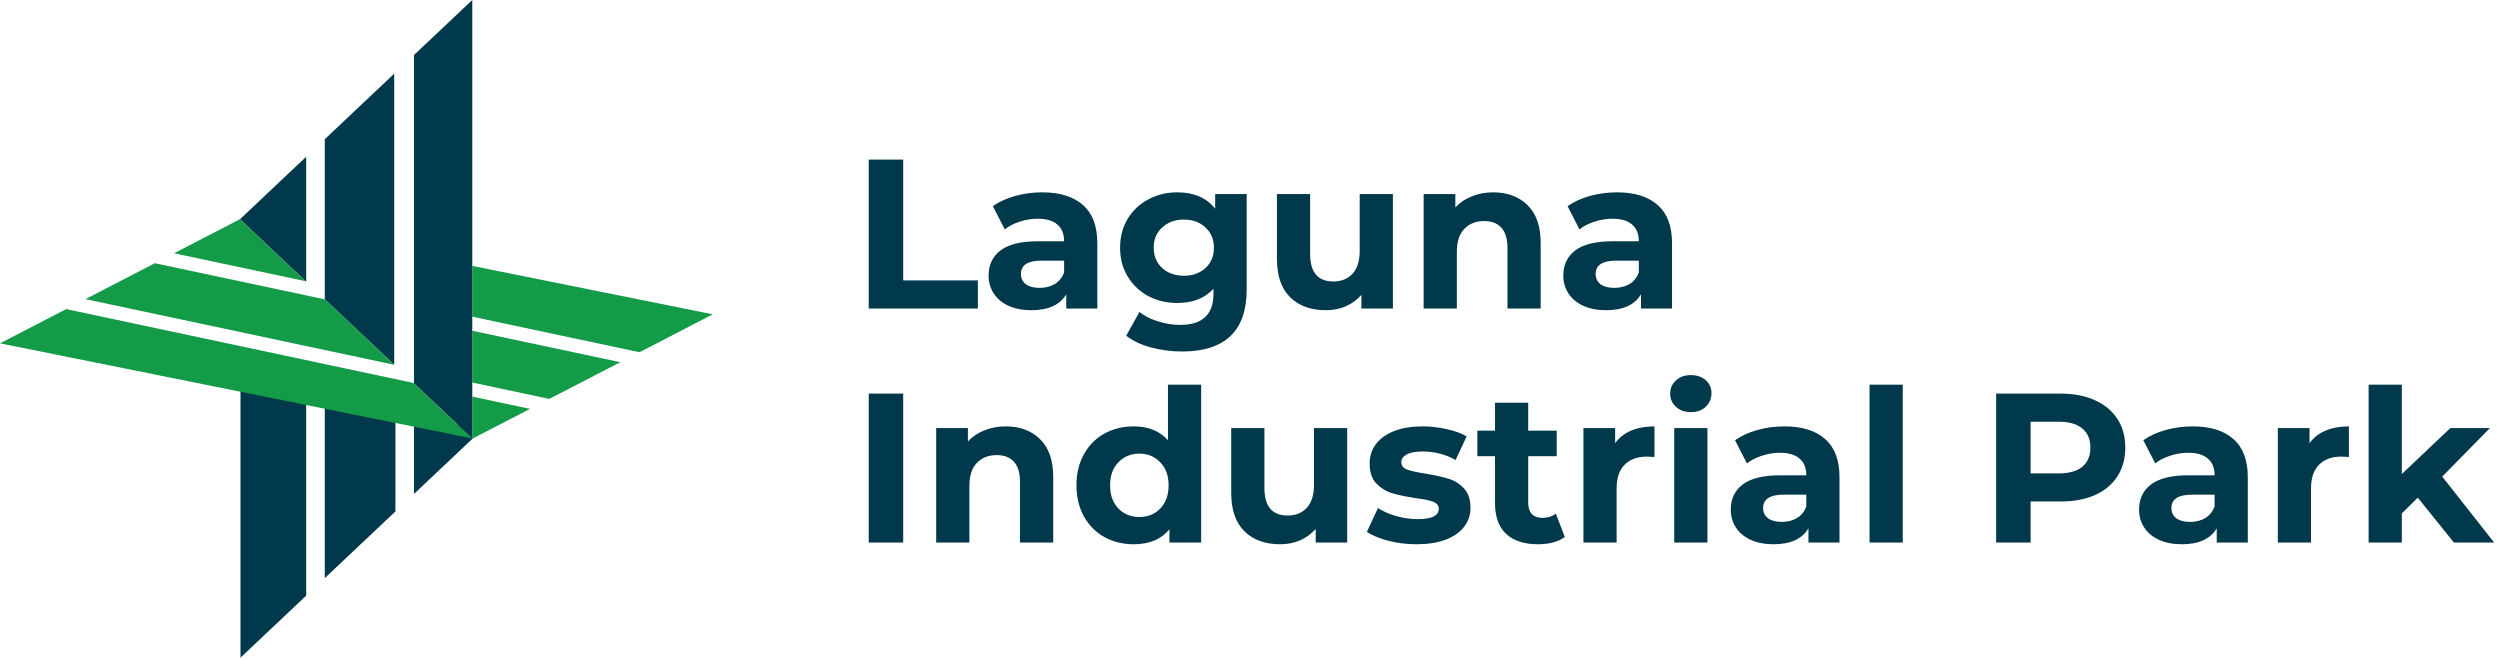 <svg width="235" height="62" viewBox="0 0 235 62" fill="none" xmlns="http://www.w3.org/2000/svg">
<path d="M81.66 15H84.9V26.36H91.92V29H81.66V15ZM97.968 18.08C99.634 18.08 100.914 18.48 101.808 19.28C102.701 20.067 103.148 21.26 103.148 22.86V29H100.228V27.66C99.641 28.66 98.547 29.16 96.948 29.16C96.121 29.16 95.401 29.02 94.787 28.74C94.188 28.46 93.728 28.073 93.407 27.58C93.088 27.087 92.927 26.527 92.927 25.9C92.927 24.9 93.301 24.113 94.047 23.54C94.808 22.967 95.974 22.68 97.547 22.68H100.028C100.028 22 99.821 21.48 99.407 21.12C98.994 20.747 98.374 20.56 97.547 20.56C96.974 20.56 96.407 20.653 95.847 20.84C95.301 21.013 94.834 21.253 94.448 21.56L93.328 19.38C93.914 18.967 94.614 18.647 95.427 18.42C96.254 18.193 97.101 18.08 97.968 18.08ZM97.728 27.06C98.261 27.06 98.734 26.94 99.147 26.7C99.561 26.447 99.854 26.08 100.028 25.6V24.5H97.888C96.608 24.5 95.968 24.92 95.968 25.76C95.968 26.16 96.121 26.48 96.427 26.72C96.748 26.947 97.181 27.06 97.728 27.06ZM117.188 18.24V27.2C117.188 29.173 116.675 30.64 115.648 31.6C114.622 32.56 113.122 33.04 111.148 33.04C110.108 33.04 109.122 32.913 108.188 32.66C107.255 32.407 106.482 32.04 105.868 31.56L107.108 29.32C107.562 29.693 108.135 29.987 108.828 30.2C109.522 30.427 110.215 30.54 110.908 30.54C111.988 30.54 112.782 30.293 113.288 29.8C113.808 29.32 114.068 28.587 114.068 27.6V27.14C113.255 28.033 112.122 28.48 110.668 28.48C109.682 28.48 108.775 28.267 107.948 27.84C107.135 27.4 106.488 26.787 106.008 26C105.528 25.213 105.288 24.307 105.288 23.28C105.288 22.253 105.528 21.347 106.008 20.56C106.488 19.773 107.135 19.167 107.948 18.74C108.775 18.3 109.682 18.08 110.668 18.08C112.228 18.08 113.415 18.593 114.228 19.62V18.24H117.188ZM111.288 25.92C112.115 25.92 112.788 25.68 113.308 25.2C113.842 24.707 114.108 24.067 114.108 23.28C114.108 22.493 113.842 21.86 113.308 21.38C112.788 20.887 112.115 20.64 111.288 20.64C110.462 20.64 109.782 20.887 109.248 21.38C108.715 21.86 108.448 22.493 108.448 23.28C108.448 24.067 108.715 24.707 109.248 25.2C109.782 25.68 110.462 25.92 111.288 25.92ZM130.932 18.24V29H127.972V27.72C127.559 28.187 127.066 28.547 126.492 28.8C125.919 29.04 125.299 29.16 124.632 29.16C123.219 29.16 122.099 28.753 121.272 27.94C120.446 27.127 120.032 25.92 120.032 24.32V18.24H123.152V23.86C123.152 25.593 123.879 26.46 125.332 26.46C126.079 26.46 126.679 26.22 127.132 25.74C127.586 25.247 127.812 24.52 127.812 23.56V18.24H130.932ZM140.363 18.08C141.696 18.08 142.769 18.48 143.583 19.28C144.409 20.08 144.823 21.267 144.823 22.84V29H141.703V23.32C141.703 22.467 141.516 21.833 141.143 21.42C140.769 20.993 140.229 20.78 139.523 20.78C138.736 20.78 138.109 21.027 137.643 21.52C137.176 22 136.943 22.72 136.943 23.68V29H133.823V18.24H136.803V19.5C137.216 19.047 137.729 18.7 138.343 18.46C138.956 18.207 139.629 18.08 140.363 18.08ZM151.991 18.08C153.658 18.08 154.938 18.48 155.831 19.28C156.724 20.067 157.171 21.26 157.171 22.86V29H154.251V27.66C153.664 28.66 152.571 29.16 150.971 29.16C150.144 29.16 149.424 29.02 148.811 28.74C148.211 28.46 147.751 28.073 147.431 27.58C147.111 27.087 146.951 26.527 146.951 25.9C146.951 24.9 147.324 24.113 148.071 23.54C148.831 22.967 149.998 22.68 151.571 22.68H154.051C154.051 22 153.844 21.48 153.431 21.12C153.018 20.747 152.398 20.56 151.571 20.56C150.998 20.56 150.431 20.653 149.871 20.84C149.324 21.013 148.858 21.253 148.471 21.56L147.351 19.38C147.938 18.967 148.638 18.647 149.451 18.42C150.278 18.193 151.124 18.08 151.991 18.08ZM151.751 27.06C152.284 27.06 152.758 26.94 153.171 26.7C153.584 26.447 153.878 26.08 154.051 25.6V24.5H151.911C150.631 24.5 149.991 24.92 149.991 25.76C149.991 26.16 150.144 26.48 150.451 26.72C150.771 26.947 151.204 27.06 151.751 27.06ZM81.66 37H84.9V51H81.66V37ZM94.543 40.08C95.876 40.08 96.949 40.48 97.763 41.28C98.589 42.08 99.002 43.267 99.002 44.84V51H95.882V45.32C95.882 44.467 95.696 43.833 95.323 43.42C94.949 42.993 94.409 42.78 93.703 42.78C92.916 42.78 92.289 43.027 91.823 43.52C91.356 44 91.123 44.72 91.123 45.68V51H88.002V40.24H90.983V41.5C91.396 41.047 91.909 40.7 92.522 40.46C93.136 40.207 93.809 40.08 94.543 40.08ZM112.908 36.16V51H109.928V49.76C109.154 50.693 108.034 51.16 106.568 51.16C105.554 51.16 104.634 50.933 103.808 50.48C102.994 50.027 102.354 49.38 101.888 48.54C101.421 47.7 101.188 46.727 101.188 45.62C101.188 44.513 101.421 43.54 101.888 42.7C102.354 41.86 102.994 41.213 103.808 40.76C104.634 40.307 105.554 40.08 106.568 40.08C107.941 40.08 109.014 40.513 109.788 41.38V36.16H112.908ZM107.108 48.6C107.894 48.6 108.548 48.333 109.068 47.8C109.588 47.253 109.848 46.527 109.848 45.62C109.848 44.713 109.588 43.993 109.068 43.46C108.548 42.913 107.894 42.64 107.108 42.64C106.308 42.64 105.648 42.913 105.128 43.46C104.608 43.993 104.348 44.713 104.348 45.62C104.348 46.527 104.608 47.253 105.128 47.8C105.648 48.333 106.308 48.6 107.108 48.6ZM126.635 40.24V51H123.675V49.72C123.262 50.187 122.769 50.547 122.195 50.8C121.622 51.04 121.002 51.16 120.335 51.16C118.922 51.16 117.802 50.753 116.975 49.94C116.149 49.127 115.735 47.92 115.735 46.32V40.24H118.855V45.86C118.855 47.593 119.582 48.46 121.035 48.46C121.782 48.46 122.382 48.22 122.835 47.74C123.289 47.247 123.515 46.52 123.515 45.56V40.24H126.635ZM133.146 51.16C132.253 51.16 131.379 51.053 130.526 50.84C129.673 50.613 128.993 50.333 128.486 50L129.526 47.76C130.006 48.067 130.586 48.32 131.266 48.52C131.946 48.707 132.613 48.8 133.266 48.8C134.586 48.8 135.246 48.473 135.246 47.82C135.246 47.513 135.066 47.293 134.706 47.16C134.346 47.027 133.793 46.913 133.046 46.82C132.166 46.687 131.439 46.533 130.866 46.36C130.293 46.187 129.793 45.88 129.366 45.44C128.953 45 128.746 44.373 128.746 43.56C128.746 42.88 128.939 42.28 129.326 41.76C129.726 41.227 130.299 40.813 131.046 40.52C131.806 40.227 132.699 40.08 133.726 40.08C134.486 40.08 135.239 40.167 135.986 40.34C136.746 40.5 137.373 40.727 137.866 41.02L136.826 43.24C135.879 42.707 134.846 42.44 133.726 42.44C133.059 42.44 132.559 42.533 132.226 42.72C131.893 42.907 131.726 43.147 131.726 43.44C131.726 43.773 131.906 44.007 132.266 44.14C132.626 44.273 133.199 44.4 133.986 44.52C134.866 44.667 135.586 44.827 136.146 45C136.706 45.16 137.193 45.46 137.606 45.9C138.019 46.34 138.226 46.953 138.226 47.74C138.226 48.407 138.026 49 137.626 49.52C137.226 50.04 136.639 50.447 135.866 50.74C135.106 51.02 134.199 51.16 133.146 51.16ZM147.091 50.48C146.784 50.707 146.404 50.88 145.951 51C145.511 51.107 145.044 51.16 144.551 51.16C143.271 51.16 142.278 50.833 141.571 50.18C140.878 49.527 140.531 48.567 140.531 47.3V42.88H138.871V40.48H140.531V37.86H143.651V40.48H146.331V42.88H143.651V47.26C143.651 47.713 143.764 48.067 143.991 48.32C144.231 48.56 144.564 48.68 144.991 48.68C145.484 48.68 145.904 48.547 146.251 48.28L147.091 50.48ZM151.822 41.66C152.196 41.14 152.696 40.747 153.322 40.48C153.962 40.213 154.696 40.08 155.522 40.08V42.96C155.176 42.933 154.942 42.92 154.822 42.92C153.929 42.92 153.229 43.173 152.722 43.68C152.216 44.173 151.962 44.92 151.962 45.92V51H148.842V40.24H151.822V41.66ZM157.378 40.24H160.498V51H157.378V40.24ZM158.938 38.74C158.364 38.74 157.898 38.573 157.538 38.24C157.178 37.907 156.998 37.493 156.998 37C156.998 36.507 157.178 36.093 157.538 35.76C157.898 35.427 158.364 35.26 158.938 35.26C159.511 35.26 159.978 35.42 160.338 35.74C160.698 36.06 160.878 36.46 160.878 36.94C160.878 37.46 160.698 37.893 160.338 38.24C159.978 38.573 159.511 38.74 158.938 38.74ZM167.733 40.08C169.4 40.08 170.68 40.48 171.573 41.28C172.466 42.067 172.913 43.26 172.913 44.86V51H169.993V49.66C169.406 50.66 168.313 51.16 166.713 51.16C165.886 51.16 165.166 51.02 164.553 50.74C163.953 50.46 163.493 50.073 163.173 49.58C162.853 49.087 162.693 48.527 162.693 47.9C162.693 46.9 163.066 46.113 163.813 45.54C164.573 44.967 165.74 44.68 167.313 44.68H169.793C169.793 44 169.586 43.48 169.173 43.12C168.76 42.747 168.14 42.56 167.313 42.56C166.74 42.56 166.173 42.653 165.613 42.84C165.066 43.013 164.6 43.253 164.213 43.56L163.093 41.38C163.68 40.967 164.38 40.647 165.193 40.42C166.02 40.193 166.866 40.08 167.733 40.08ZM167.493 49.06C168.026 49.06 168.5 48.94 168.913 48.7C169.326 48.447 169.62 48.08 169.793 47.6V46.5H167.653C166.373 46.5 165.733 46.92 165.733 47.76C165.733 48.16 165.886 48.48 166.193 48.72C166.513 48.947 166.946 49.06 167.493 49.06ZM175.737 36.16H178.857V51H175.737V36.16ZM193.697 37C194.937 37 196.01 37.207 196.917 37.62C197.837 38.033 198.543 38.62 199.037 39.38C199.53 40.14 199.777 41.04 199.777 42.08C199.777 43.107 199.53 44.007 199.037 44.78C198.543 45.54 197.837 46.127 196.917 46.54C196.01 46.94 194.937 47.14 193.697 47.14H190.877V51H187.637V37H193.697ZM193.517 44.5C194.49 44.5 195.23 44.293 195.737 43.88C196.243 43.453 196.497 42.853 196.497 42.08C196.497 41.293 196.243 40.693 195.737 40.28C195.23 39.853 194.49 39.64 193.517 39.64H190.877V44.5H193.517ZM206.112 40.08C207.779 40.08 209.059 40.48 209.952 41.28C210.845 42.067 211.292 43.26 211.292 44.86V51H208.372V49.66C207.785 50.66 206.692 51.16 205.092 51.16C204.265 51.16 203.545 51.02 202.932 50.74C202.332 50.46 201.872 50.073 201.552 49.58C201.232 49.087 201.072 48.527 201.072 47.9C201.072 46.9 201.445 46.113 202.192 45.54C202.952 44.967 204.119 44.68 205.692 44.68H208.172C208.172 44 207.965 43.48 207.552 43.12C207.139 42.747 206.519 42.56 205.692 42.56C205.119 42.56 204.552 42.653 203.992 42.84C203.445 43.013 202.979 43.253 202.592 43.56L201.472 41.38C202.059 40.967 202.759 40.647 203.572 40.42C204.399 40.193 205.245 40.08 206.112 40.08ZM205.872 49.06C206.405 49.06 206.879 48.94 207.292 48.7C207.705 48.447 207.999 48.08 208.172 47.6V46.5H206.032C204.752 46.5 204.112 46.92 204.112 47.76C204.112 48.16 204.265 48.48 204.572 48.72C204.892 48.947 205.325 49.06 205.872 49.06ZM217.096 41.66C217.469 41.14 217.969 40.747 218.596 40.48C219.236 40.213 219.969 40.08 220.796 40.08V42.96C220.449 42.933 220.216 42.92 220.096 42.92C219.202 42.92 218.502 43.173 217.996 43.68C217.489 44.173 217.236 44.92 217.236 45.92V51H214.116V40.24H217.096V41.66ZM227.271 46.78L225.771 48.26V51H222.651V36.16H225.771V44.56L230.331 40.24H234.051L229.571 44.8L234.451 51H230.671L227.271 46.78Z" fill="#00394C"/>
<path d="M44.45 41.213L44.395 41.161V37.28L49.822 38.434L44.45 41.213ZM51.633 37.498L44.395 35.959V31.09L58.303 34.047L51.633 37.498V37.498ZM60.114 33.11L44.395 29.768V24.995L67 29.547L60.114 33.11Z" fill="#139B47"/>
<path d="M22.605 61.819V36.098L28.781 37.255V55.991L22.605 61.819ZM30.529 54.342V37.583L37.17 38.828V48.074L30.529 54.342ZM38.918 46.425V39.156L43.099 39.939L44.445 41.209L38.918 46.425V46.425Z" fill="#00394C"/>
<path d="M44.395 41.212L38.918 36.046V5.168L44.395 0V41.212ZM37.054 34.287L30.529 28.132V13.085L37.054 6.927V34.287V34.287ZM28.781 26.483L22.555 20.61L28.781 14.734V26.483Z" fill="#00394C"/>
<path d="M44.395 41.212L0 32.273L6.22 29.055L38.865 35.997L44.395 41.212ZM37.056 34.29L8.03 28.118L14.554 24.743L30.539 28.142L37.056 34.29L37.056 34.29ZM28.73 26.436L16.365 23.807L22.55 20.606L28.73 26.436L28.73 26.436Z" fill="#139B47"/>
</svg>
